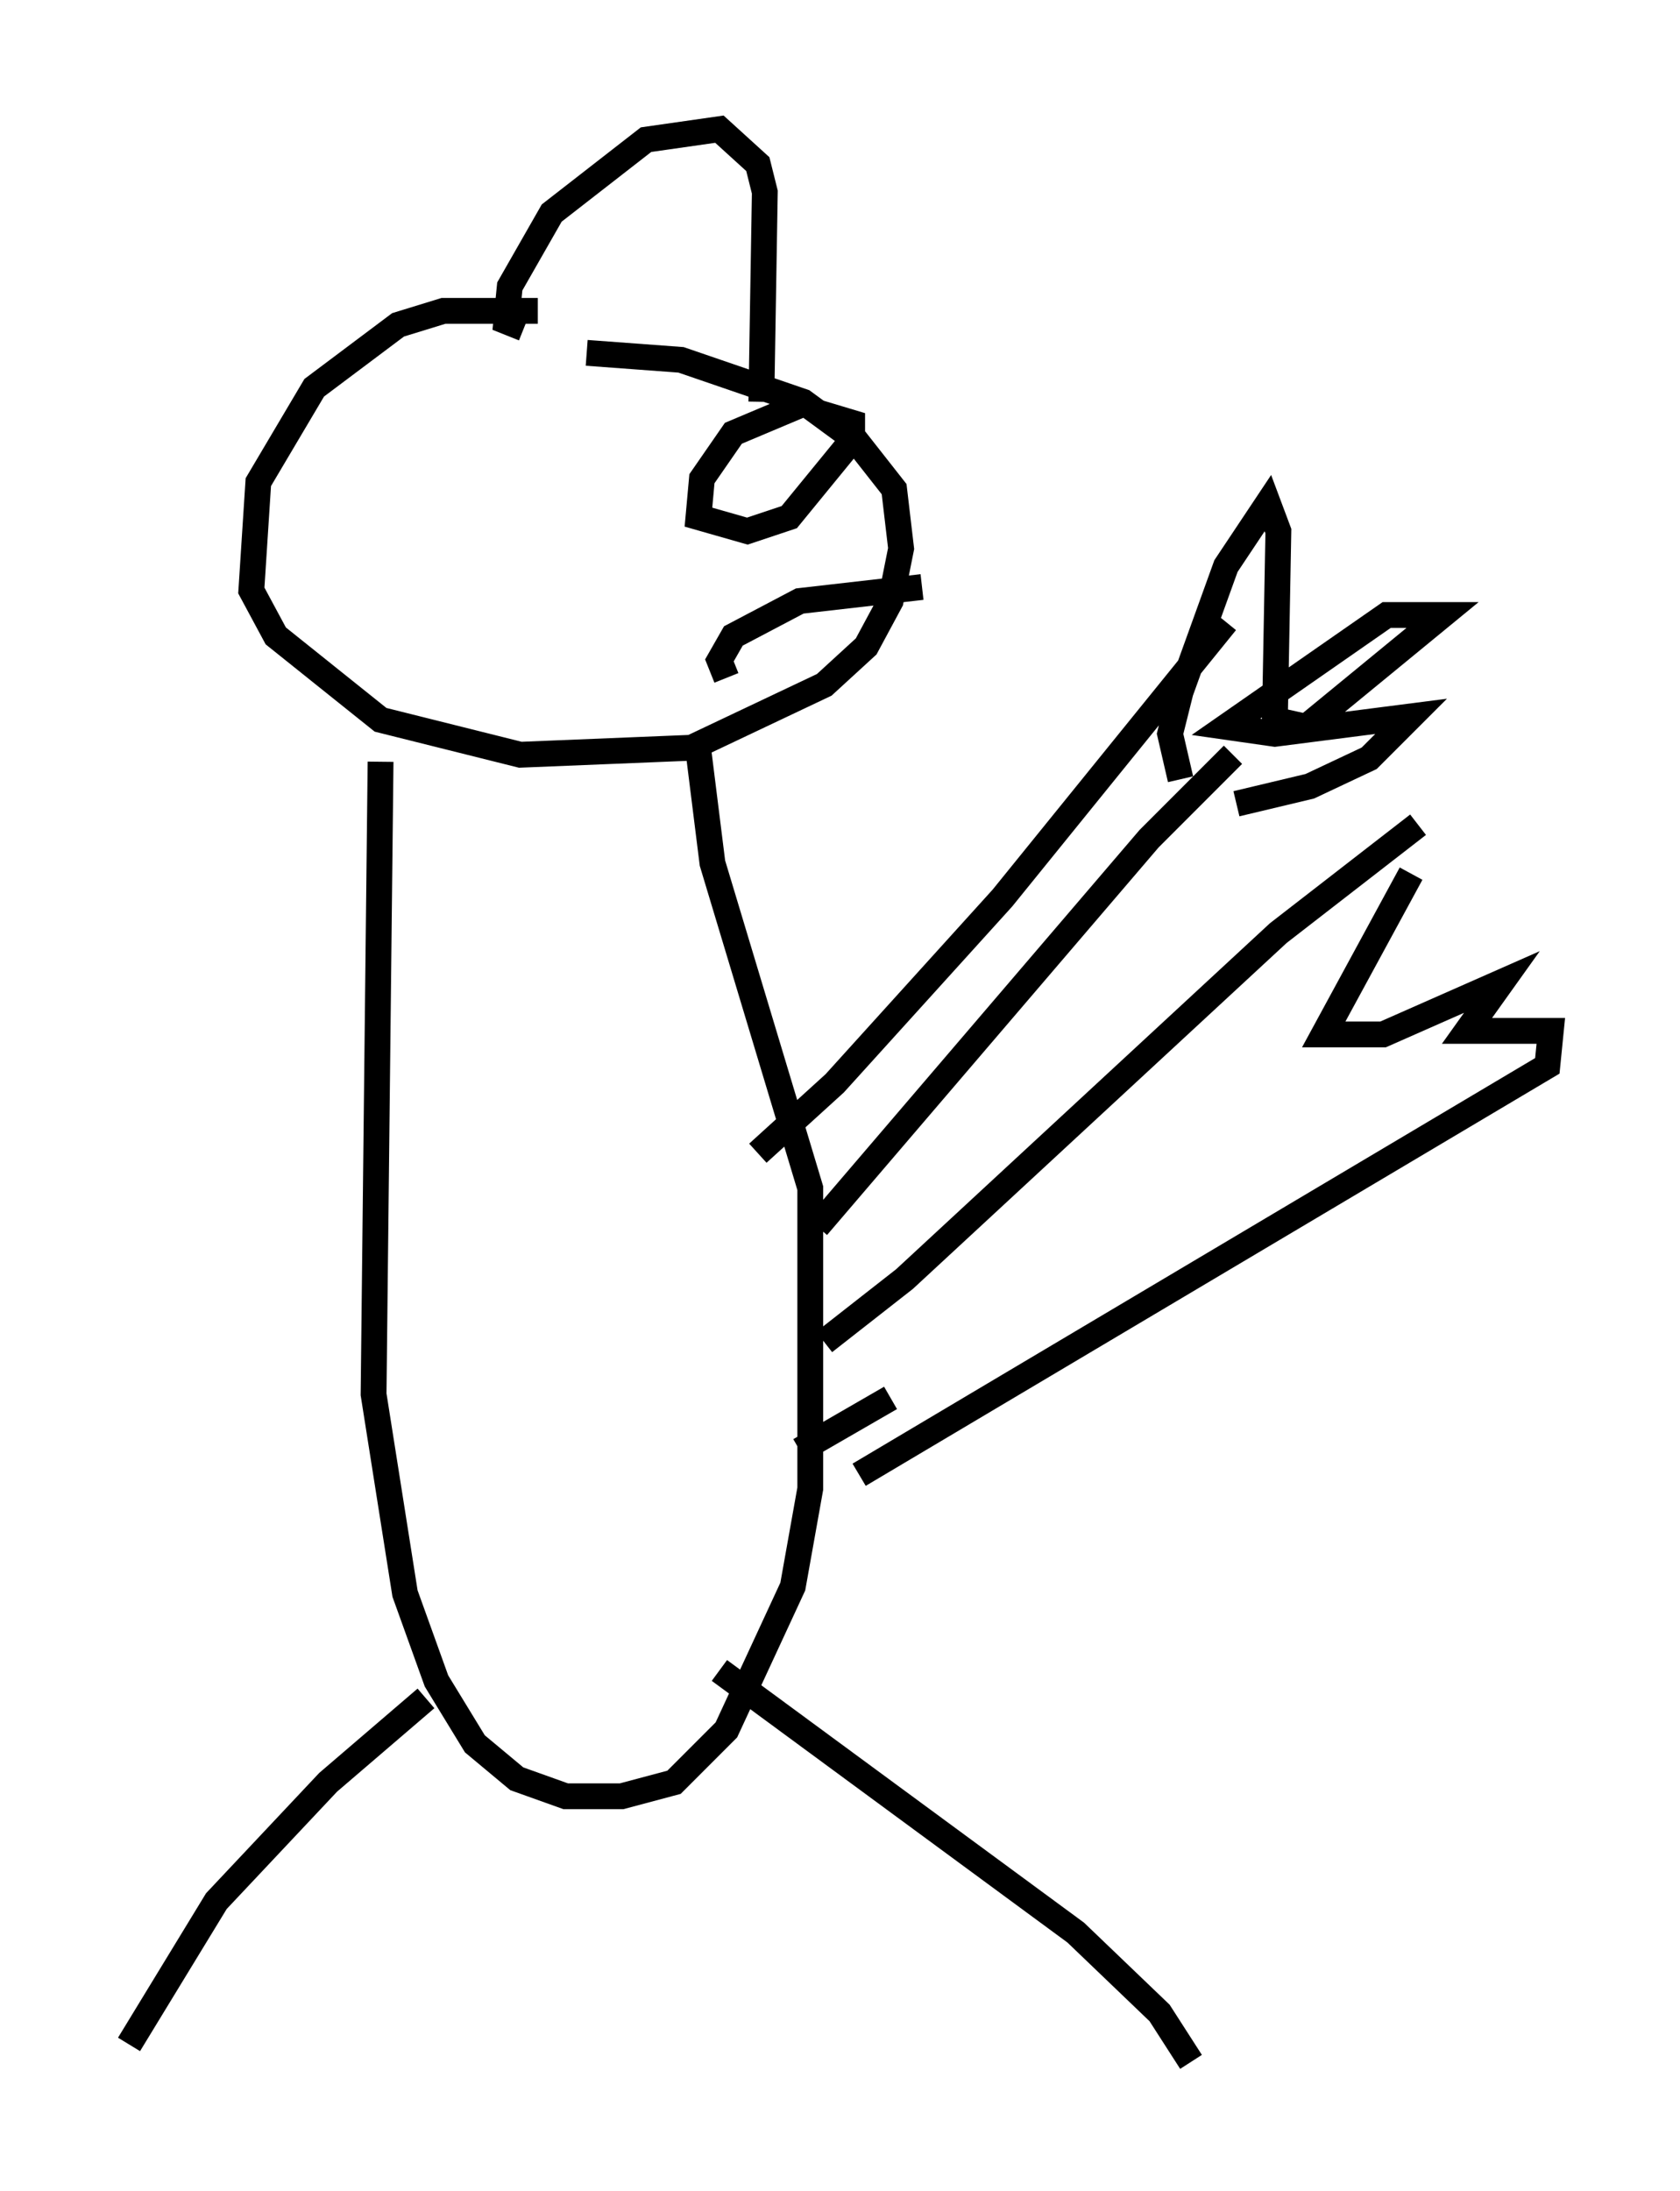 <?xml version="1.0" encoding="utf-8" ?>
<svg baseProfile="full" height="84.83" version="1.1" width="65.074" xmlns="http://www.w3.org/2000/svg" xmlns:ev="http://www.w3.org/2001/xml-events" xmlns:xlink="http://www.w3.org/1999/xlink"><defs /><rect fill="white" height="84.83" width="65.074" x="0" y="0" /><path d="M21.779, 12.442 m-0.947, -0.406 l-3.654, 0.0 -1.759, 0.541 l-3.248, 2.436 -2.165, 3.654 l-0.271, 4.195 0.947, 1.759 l4.059, 3.248 5.413, 1.353 l6.631, -0.271 5.142, -2.436 l1.624, -1.488 0.947, -1.759 l0.406, -2.03 -0.271, -2.3 l-1.488, -1.894 -2.03, -1.488 l-4.736, -1.624 -3.654, -0.271 m-7.984, 15.832 l-0.271, 24.492 1.218, 7.713 l1.218, 3.383 1.488, 2.436 l1.624, 1.353 1.894, 0.677 l2.165, 0.0 2.03, -0.541 l2.03, -2.03 2.571, -5.548 l0.677, -3.789 0.0, -11.637 l-3.789, -12.584 -0.541, -4.33 m2.3, 15.561 l2.977, -2.706 6.495, -7.172 l8.66, -10.69 m-15.832, 23.41 l12.855, -15.02 3.248, -3.248 m-2.03, 0.947 l-0.406, -1.759 0.406, -1.624 l1.759, -4.871 1.624, -2.436 l0.406, 1.083 -0.135, 7.307 l1.218, 0.271 5.277, -4.33 l-2.165, 0.0 -6.225, 4.33 l1.894, 0.271 5.277, -0.677 l-1.624, 1.624 -2.3, 1.083 l-2.842, 0.677 m-16.915, 25.034 l3.518, -2.03 m-2.571, -2.165 l3.112, -2.436 14.479, -13.396 l5.413, -4.195 m-0.271, 1.894 l-3.383, 6.225 2.3, 0.0 l4.601, -2.03 -1.353, 1.894 l3.248, 0.0 -0.135, 1.353 l-26.657, 15.832 m-2.3, -41.407 l-2.571, 1.083 -1.218, 1.759 l-0.135, 1.488 1.894, 0.541 l1.624, -0.541 2.436, -2.977 l0.0, -0.677 -1.353, -0.406 m-3.518, 10.284 l-0.271, -0.677 0.541, -0.947 l2.571, -1.353 4.736, -0.541 m-15.426, -10.013 l-0.677, -0.271 0.135, -1.353 l1.624, -2.842 3.654, -2.842 l2.842, -0.406 1.488, 1.353 l0.271, 1.083 -0.135, 8.119 m-1.624, 49.12 l13.802, 10.149 3.248, 3.112 l1.218, 1.894 m-29.634, -14.073 l-3.789, 3.248 -4.33, 4.601 l-3.383, 5.548 " fill="none" stroke="black" stroke-width="1" /></svg>
